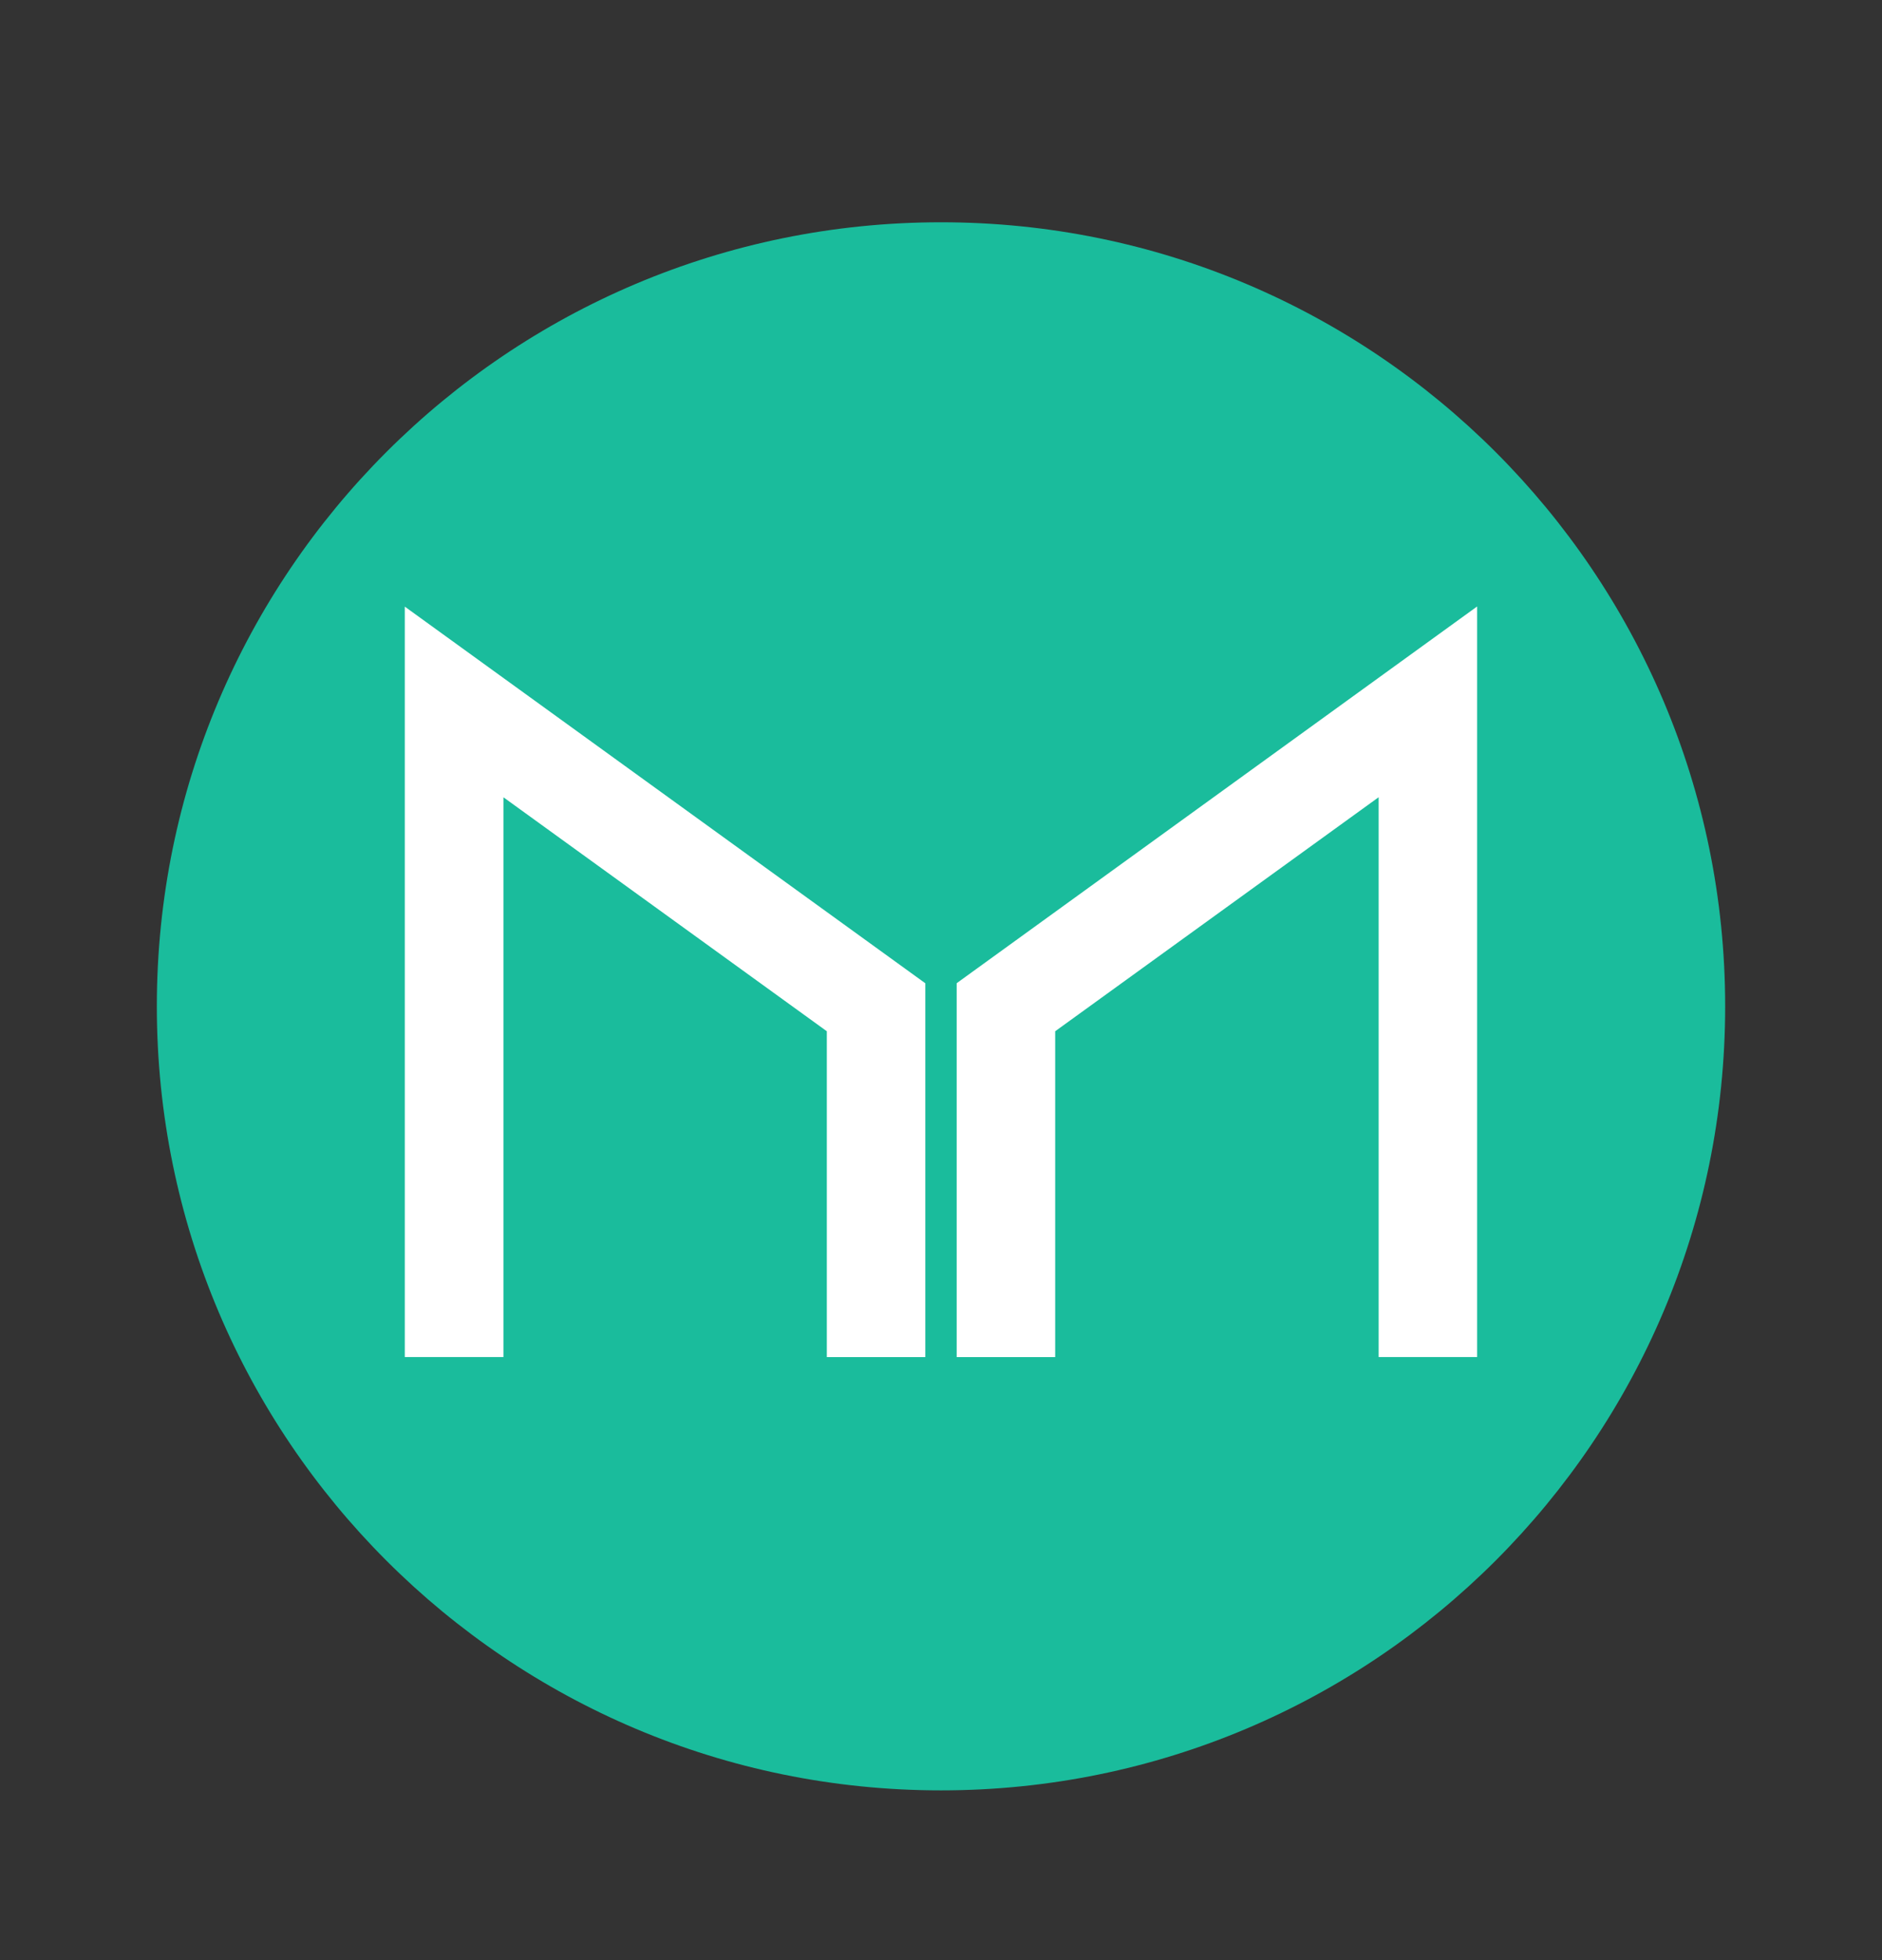 <svg width="24" height="25" fill="none" viewBox="-2 -2 24 25" id="mkr" x="203" y="171" xmlns="http://www.w3.org/2000/svg">
        <rect x="-2" y="-2" width="24" height="25" fill="#333333" stroke="none"/>
        <g clip-path="url(#jwclip0)">
            <path d="M10 20.835c5.523 0 10-4.477 10-10s-4.477-10-10-10-10 4.477-10 10 4.477 10 10 10z" fill="#1ABC9C"/>
            <path d="M4.42 8.168v7.14H3.162V5.737L9.8 10.541v4.768H8.544v-4.156L4.419 8.168zm7.036 2.985v4.156H10.2V10.54l6.637-4.805v9.573h-1.256V8.168l-4.125 2.985z" fill="#fff"/>
        </g>
        <defs>
            <clipPath id="jwclip0">
                <path fill="#fff" transform="translate(0 .835)" d="M0 0h20v20H0z"/>
            </clipPath>
        </defs>
    </svg>